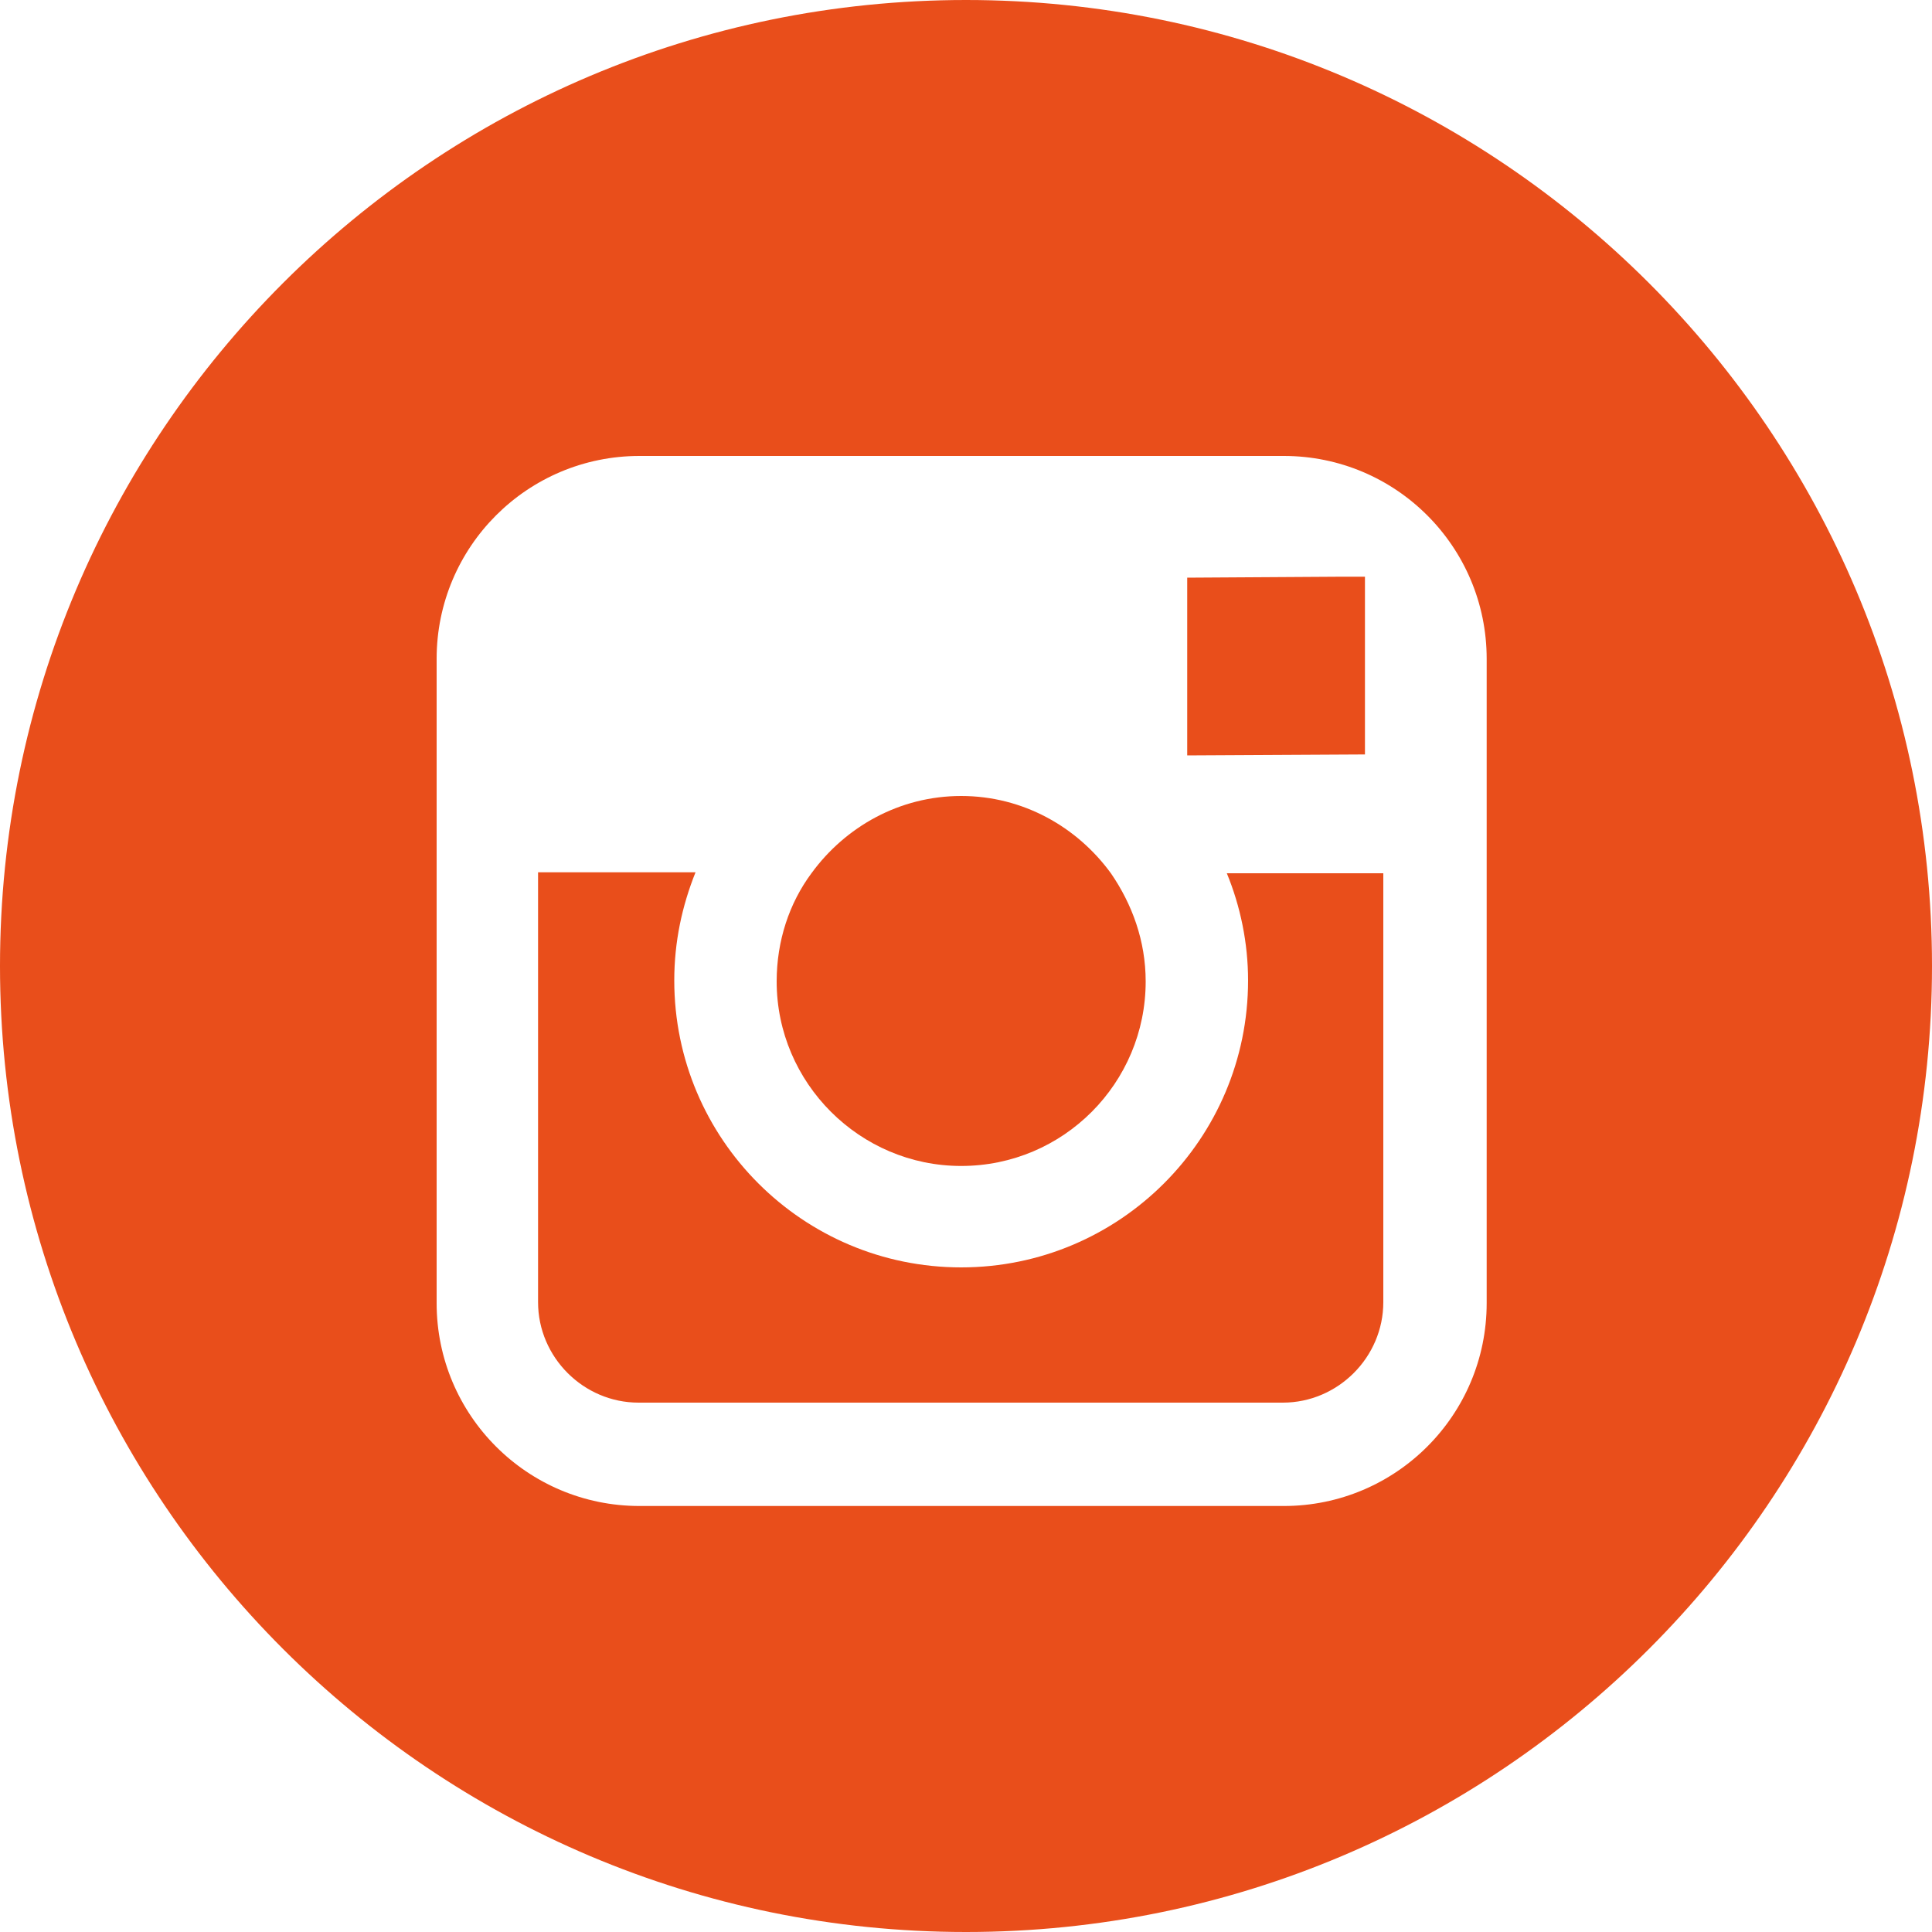 <?xml version="1.0" encoding="utf-8"?>
<!-- Generator: Adobe Illustrator 19.1.1, SVG Export Plug-In . SVG Version: 6.00 Build 0)  -->
<svg version="1.1" id="Laag_1" xmlns="http://www.w3.org/2000/svg" xmlns:xlink="http://www.w3.org/1999/xlink" x="0px" y="0px"
	 viewBox="0 0 200 200" style="enable-background:new 0 0 200 200;" xml:space="preserve">
<style type="text/css">
	.st0{fill:#E94E1B;}
</style>
<g>
	<g>
		<polygon class="st0" points="141.3,78.1 141.3,62.1 141.3,59.7 138.9,59.7 122.9,59.8 122.9,78.2 		"/>
		<path class="st0" d="M99.5,120.7c10.6,0,19.1-8.6,19.1-19.1c0-4.2-1.4-8-3.6-11.2c-3.5-4.8-9.1-8-15.5-8s-12,3.2-15.5,8
			c-2.3,3.1-3.6,7-3.6,11.2C80.4,112.1,89,120.7,99.5,120.7z"/>
		<path class="st0" d="M100,0C44.8,0,0,44.8,0,100s44.8,100,100,100c55.2,0,100-44.8,100-100S155.2,0,100,0z M153.9,90.4v44.5
			c0,11.6-9.4,21-21,21H66.2c-11.6,0-21-9.4-21-21V90.4V68.2c0-11.6,9.4-21,21-21h66.7c11.6,0,21,9.4,21,21L153.9,90.4z"/>
		<path class="st0" d="M129.2,101.5c0,16.4-13.3,29.7-29.7,29.7s-29.7-13.3-29.7-29.7c0-4,0.8-7.7,2.2-11.2H55.7v44.5
			c0,5.7,4.7,10.4,10.4,10.4h66.7c5.7,0,10.4-4.7,10.4-10.4V90.4H127C128.4,93.8,129.2,97.6,129.2,101.5z"/>
	</g>
</g>
</svg>
